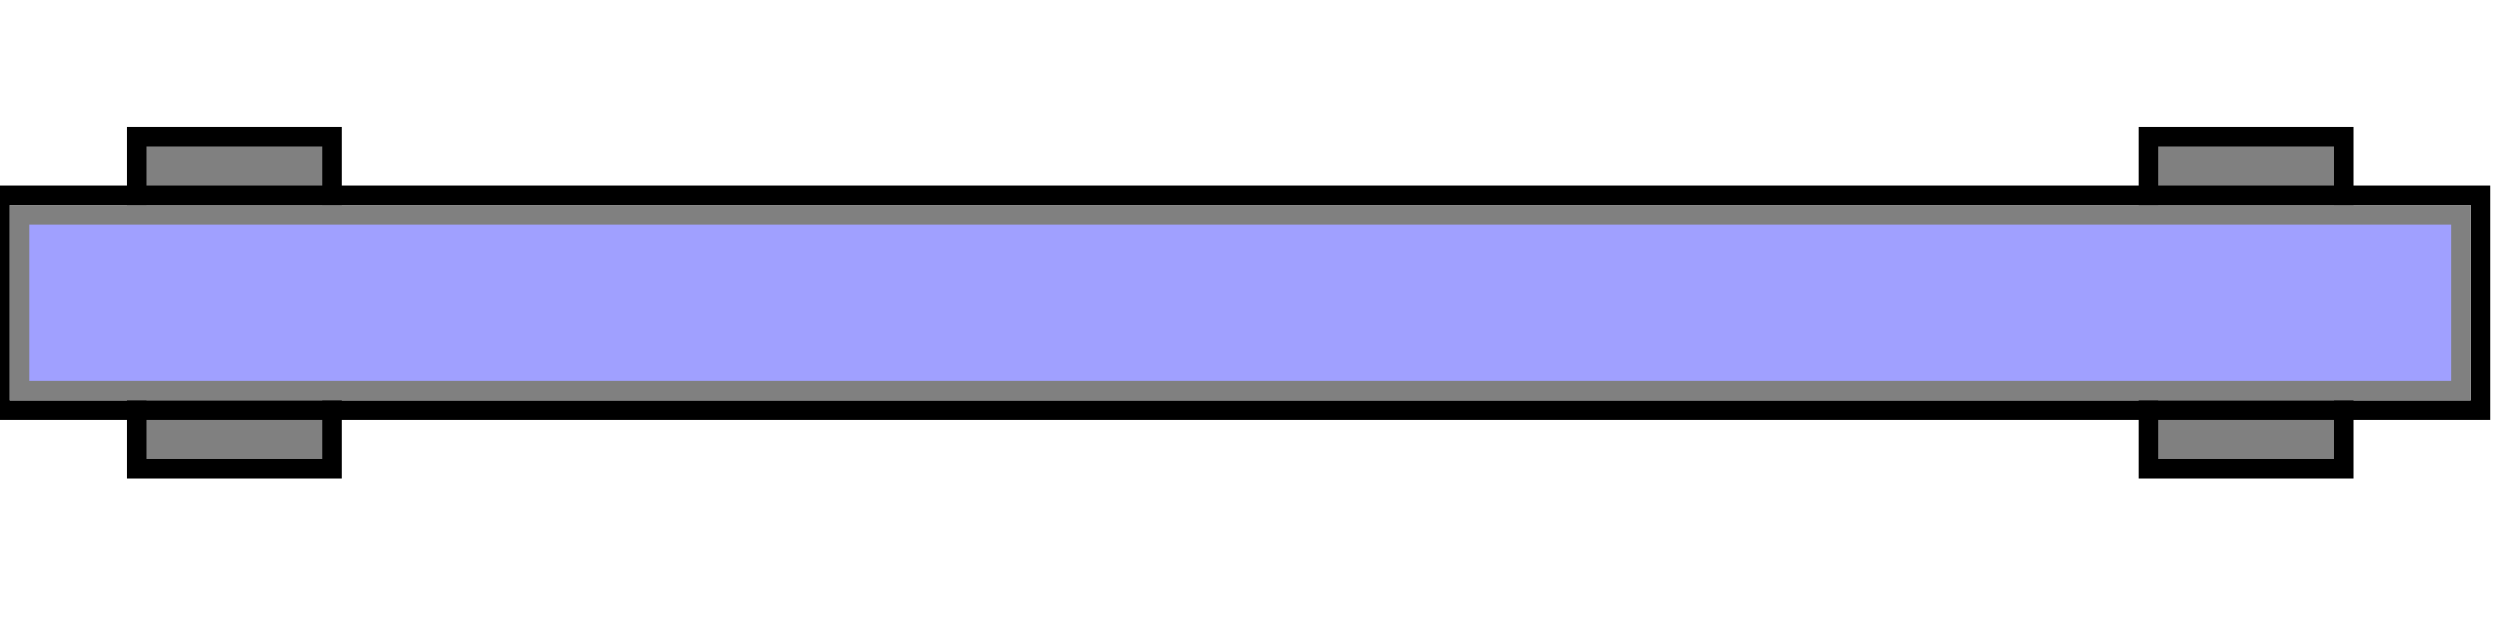<svg xmlns="http://www.w3.org/2000/svg"  width="128" height="32">
  <g>
    <!-- Bridge -->
    <path stroke="rgb(0,0,0)" fill="gray" d="M 7,7 L 17,7 L 17,24 L 7,24 z " />
    <path stroke="rgb(0,0,0)" fill="gray" d="M 110,7 L 120,7 L 120,24 L 110,24 z " />
    <path stroke="rgb(0,0,0)" fill="none" d="M 0,10 L 127,10 L 127,21 L 0,21 z " />
    <path stroke="gray" fill="rgb(160,160,255)" d="M 1,11 L 126,11 L 126,20 L 1,20 z " />
  </g>
</svg>
